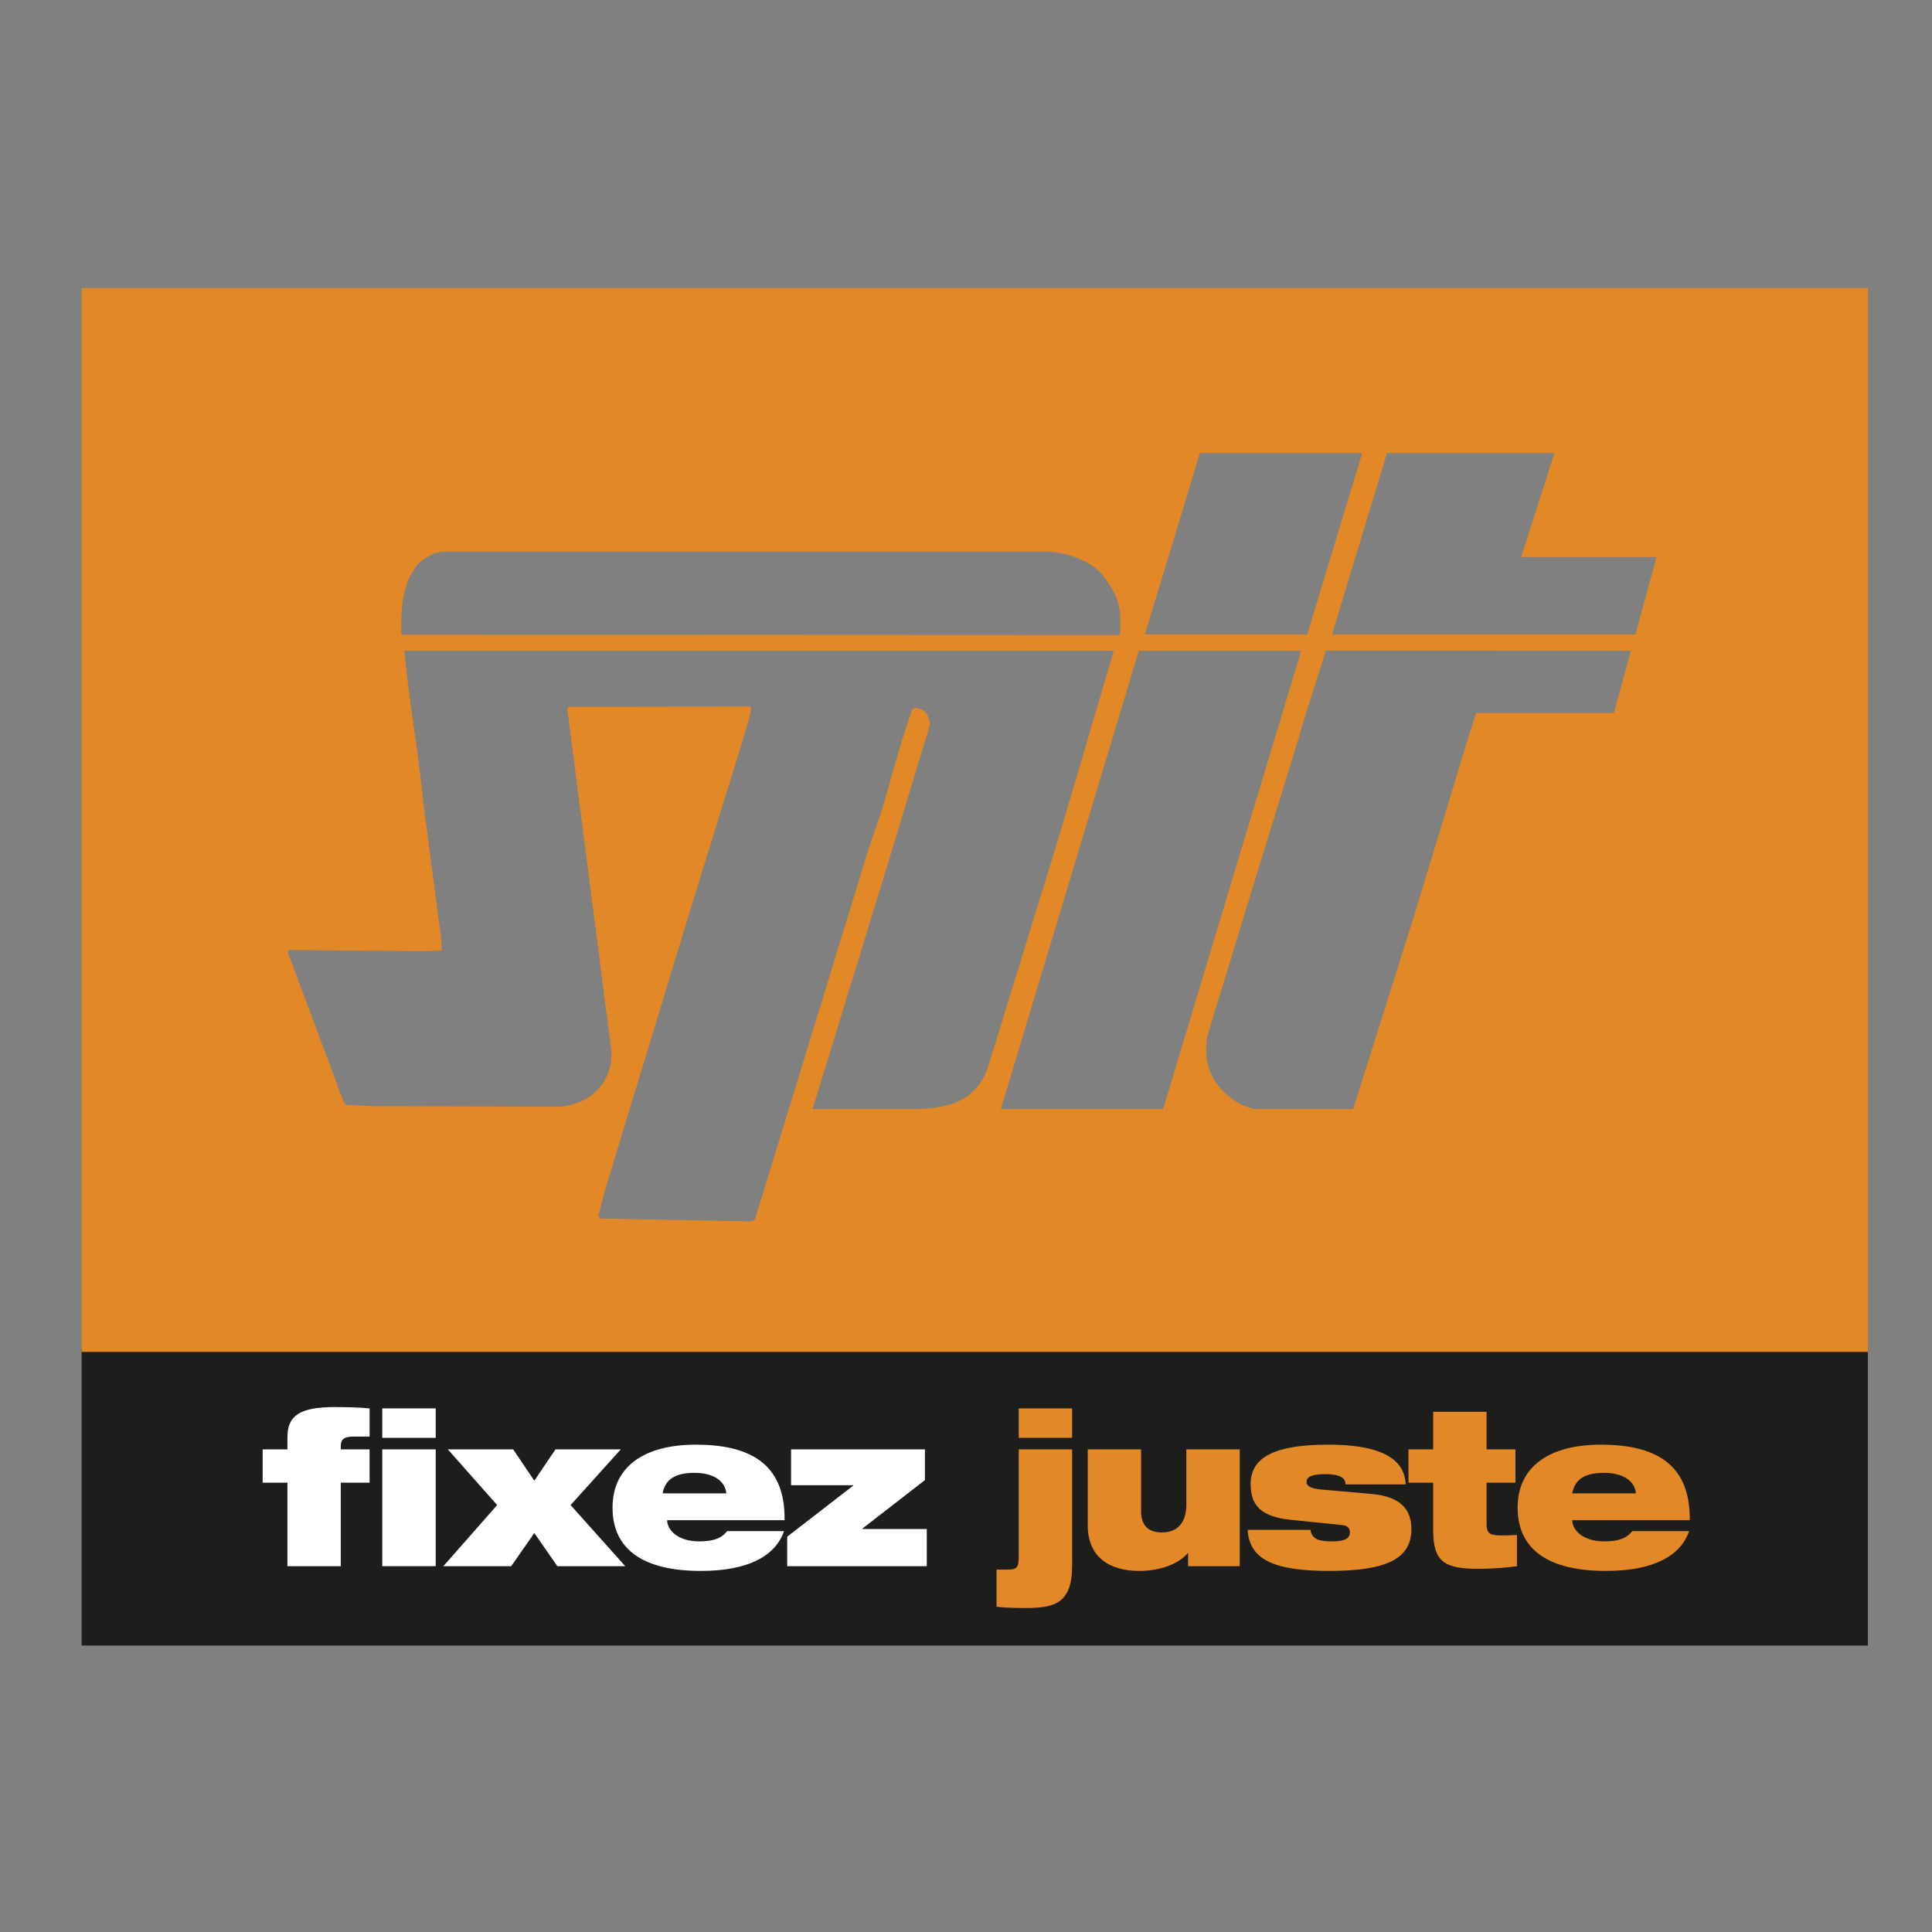 <?xml version="1.0" encoding="utf-8"?>
<!-- Generator: Adobe Illustrator 15.0.0, SVG Export Plug-In . SVG Version: 6.00 Build 0)  -->
<!DOCTYPE svg PUBLIC "-//W3C//DTD SVG 1.1//EN" "http://www.w3.org/Graphics/SVG/1.1/DTD/svg11.dtd">
<svg version="1.1" id="Calque_1" xmlns="http://www.w3.org/2000/svg" xmlns:xlink="http://www.w3.org/1999/xlink" x="0px" y="0px"
	 width="500px" height="500px" viewBox="0 0 500 500" enable-background="new 0 0 500 500" xml:space="preserve">
<rect x="0" y="0" width="500" height="500" fill="#808080" stroke="none"/>
<g>
	<rect x="21.117" y="349.034" fill="#1D1D1B" width="462.288" height="76.828"/>
	<path fill="#FFFFFF" d="M74.384,383.72h-6.411v-8.624h6.411v-3.211c0-5.523,3.249-7.737,12.201-7.737
		c2.652,0,6.192,0.067,9.062,0.341v7.292H91.5c-2.53,0-3.309,0.773-3.309,2.428v0.888h7.457v8.624h-7.457v21.616H74.384V383.72"/>
	<path fill="#FFFFFF" d="M98.931,375.096h13.831v30.229H98.931V375.096z M98.931,364.488h13.831v7.621H98.931V364.488z"/>
	<polyline fill="#FFFFFF" points="114.733,405.336 128.661,389.511 115.901,375.096 132.809,375.096 138.283,383.216 
		143.756,375.096 160.665,375.096 147.673,389.511 161.821,405.336 144.244,405.336 138.283,396.748 132.298,405.336 
		114.733,405.336 	"/>
	<path fill="#FFFFFF" d="M202.899,396.255c-1.057,3.145-3.37,5.748-6.909,7.523c-3.539,1.776-8.296,2.774-14.646,2.774
		c-14.548,0-22.82-5.321-22.82-16.38c0-10.437,7.956-16.294,21.556-16.294c13.367,0,23.196,4.477,22.965,19.554H172.66
		c0,2.159,2.262,5.475,8.356,5.475c3.589,0,5.681-0.778,7.177-2.652H202.899 M187.961,386.476c-0.279-3.26-3.418-5.304-8.173-5.304
		c-4.818,0-7.591,1.489-8.296,5.304H187.961z"/>
	<polyline fill="#FFFFFF" points="203.727,397.69 220.805,384.486 220.805,384.37 204.724,384.37 204.724,375.096 239.367,375.096 
		239.367,383.057 223.189,395.592 223.189,395.701 239.854,395.701 239.854,405.336 203.727,405.336 203.727,397.69 	"/>
	<path fill="#E28827" d="M21.117,74.531v275.355h462.288V74.531H21.117z M310.527,117.251h42.016l-14.232,46.917h-42.015
		L310.527,117.251z M106.291,148.848c2.263-3.905,2.738-3.752,5.705-5.461c0,0,0.938-0.475,3.199-0.633h156.48
		c0,0,9.696,0.633,14.087,6.569c4.367,5.93,4.367,8.752,4.062,15.017l-185.965-0.091
		C103.858,164.248,103.25,154.085,106.291,148.848z M235.779,287.039h-25.485l18.855-61.454l11.385-37.538
		c0.244-1.631-0.267-2.999-1.387-4.069c-0.863-0.493-1.872-1.004-2.992-0.56c-2.7,7.5-4.83,15.321-7.007,23.088
		c-1.618,5.815-3.942,11.325-5.572,17.133l-28.22,92.028l-1.071,0.432l-38.9-0.741l-0.56-0.571l1.739-6.751l22.26-73.138
		l13.783-44.605c0.486-2.244,1.702-5.212,1.775-7.067l-0.267-0.39l-46.979,0.08l-0.329,0.504l11.447,88.829
		c0.073,4.319-1.374,7.943-4.694,10.82c-2.361,2.02-5.183,2.889-8.249,3.326l-48.181-0.114l-7.506-0.323l-0.742-0.937l-14.39-38.536
		c-0.123-0.498,0.438-0.753,0.876-0.621l34.667,0.305l4.233-0.183v-2.391l-4.684-35.586c-1.312-13.776-3.624-25.654-4.938-39.601
		h183.606l-14.244,48.298l-18.294,59.374C252.529,285.629,244.379,287.008,235.779,287.039z M259,287.039l35.738-118.632h41.991
		l-35.714,118.632H259z M417.683,184.513h-35.653l-1.63,5l-14.256,46.924l-15.948,50.585h-25.582
		c-4.646-1.065-9.074-4.575-11.143-9.015c-1.434-2.883-1.557-6.636-0.996-9.95l11.823-38.73l11.701-37.964
		c2.141-7.639,4.818-15.43,7.128-22.991l78.945,0.036L417.683,184.513z M423.24,164.169h-78.507l14.22-46.917h43.328l-8.598,26.907
		h35.032L423.24,164.169z"/>
	<path fill="#E28827" d="M257.906,406.212h2.542c2.492,0,3.199-0.214,3.199-3.26v-27.856h13.818v30.015
		c0,9.884-4.477,11.046-12.212,11.046c-2.872,0-5.694-0.116-7.348-0.335V406.212 M263.647,364.488h13.818v7.621h-13.818V364.488z"/>
	<path fill="#E28827" d="M320.844,405.336h-13.369v-3.395h-0.11c-1.434,1.953-5.851,4.611-12.504,4.611
		c-7.615,0-13.356-3.432-13.356-11.849v-19.608h13.807v16.02c0,3.814,2.056,5.475,5.315,5.475c4.306,0,6.398-2.712,6.398-7.237
		v-14.257h13.819V405.336"/>
	<path fill="#E28827" d="M333.992,393.323c-8.015-0.833-10.327-4.032-10.327-9.274c0-7.128,6.63-10.17,20.119-10.17
		c9.392,0,19.731,1.709,19.998,10.285h-15.581c0-0.784-0.28-1.441-1.047-1.886c-0.767-0.438-2.043-0.771-4.087-0.771
		c-4.148,0-4.928,0.936-4.928,2.097c0,0.767,0.73,1.602,3.71,1.875L355,386.64c7.457,0.662,10.268,3.978,10.268,9.116
		c0,7.804-6.739,10.797-21.312,10.797c-14.377,0-20.619-2.993-21.068-10.633h16.252c0.169,1.218,0.778,1.989,1.727,2.435
		c0.984,0.438,2.359,0.553,3.918,0.553c3.527,0,4.572-0.943,4.572-2.317c0-0.889-0.425-1.715-1.873-1.886L333.992,393.323"/>
	<path fill="#E28827" d="M364.513,375.096h6.398v-9.725h13.819v9.725h7.468v8.624h-7.468v10.656c0,2.816,1.168,2.986,4.159,2.986
		c1.094,0,2.371-0.066,3.698-0.115v8.089c-2.433,0.329-5.742,0.662-10.048,0.662c-8.419,0-11.629-1.604-11.629-9.846V383.72h-6.398
		V375.096"/>
	<path fill="#E28827" d="M437.133,396.255c-1.059,3.145-3.369,5.748-6.91,7.523c-3.539,1.776-8.296,2.774-14.657,2.774
		c-14.535,0-22.808-5.321-22.808-16.38c0-10.437,7.955-16.294,21.543-16.294c13.38,0,23.222,4.477,23.003,19.554h-30.411
		c0,2.159,2.263,5.475,8.344,5.475c3.601,0,5.706-0.778,7.201-2.652H437.133 M423.363,386.476c-0.269-3.26-3.418-5.304-8.187-5.304
		c-4.805,0-7.566,1.489-8.284,5.304H423.363z"/>
</g>
</svg>
